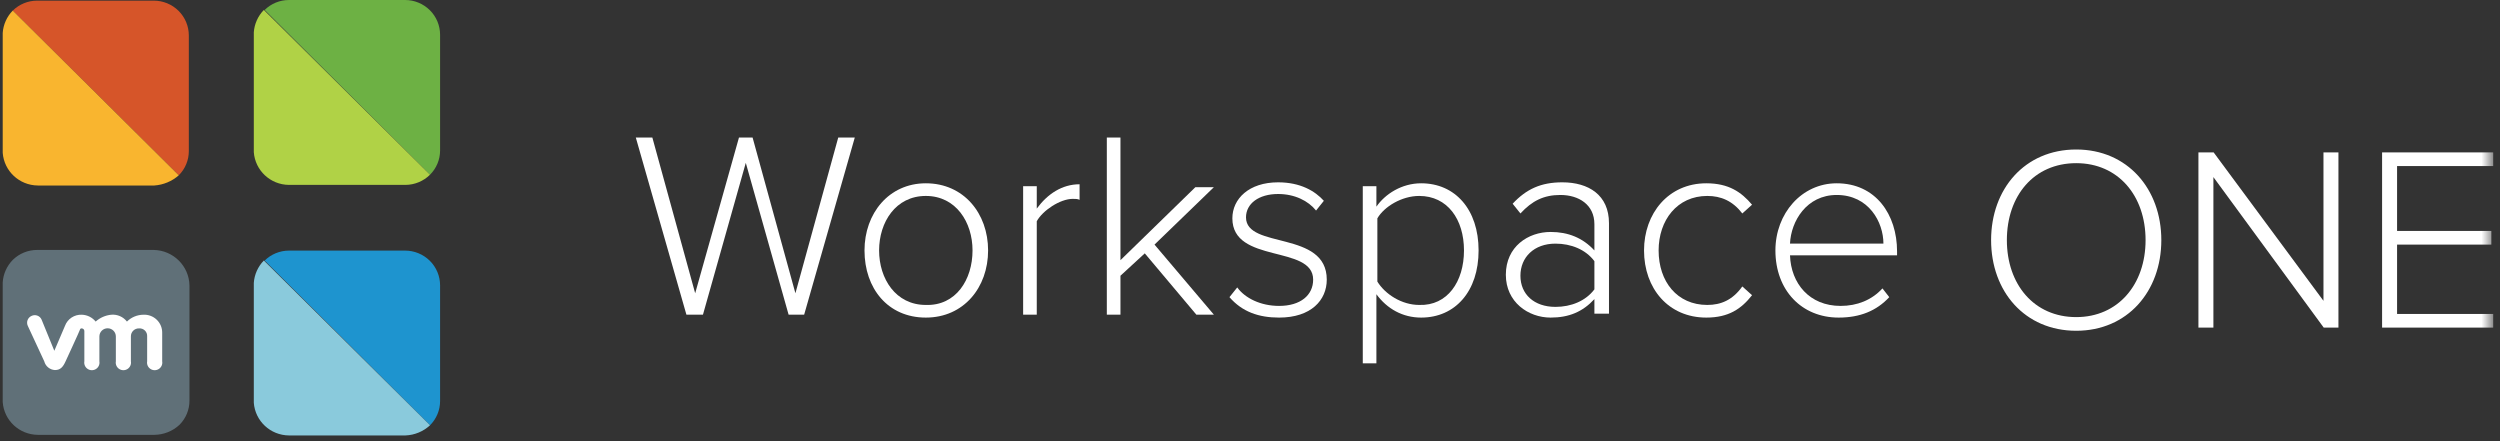 <?xml version="1.0" encoding="UTF-8" standalone="no"?>
<svg width="170px" height="30px" viewBox="0 0 170 30" version="1.1" xmlns="http://www.w3.org/2000/svg" xmlns:xlink="http://www.w3.org/1999/xlink" xmlns:sketch="http://www.bohemiancoding.com/sketch/ns">
    <rect x="0" y="0" width="170" height="30" fill="#333333" stroke="none"/>
    <!-- Generator: Sketch 3.5.1 (25234) - http://www.bohemiancoding.com/sketch -->
    <title>New_Symbol_130 + Page 1</title>
    <desc>Created with Sketch.</desc>
    <defs>
        <path id="path-1" d="M0,0.529 L126.303,0.529 L126.303,15.882 L0,15.882 L0,0.529 Z"></path>
    </defs>
    <g id="My-Apps-" stroke="none" stroke-width="1" fill="none" fill-rule="evenodd" sketch:type="MSPage">
        <g id="Catalog" sketch:type="MSArtboardGroup" transform="translate(-101, -27)">
            <g id="New_Symbol_130-+-Page-1" sketch:type="MSLayerGroup" transform="translate(101, 27)">
                <g id="New_Symbol_130" transform="translate(0.136, 0)" sketch:type="MSShapeGroup">
                    <g id="New_Symbol_127">
                        <g id="New_Symbol_121" transform="translate(0, 16.67)">
                            <path d="M10.318,0.326 L2.393,0.326 C1.771,0.325 1.173,0.569 0.732,1.004 C0.329,1.415 0.087,1.955 0.049,2.526 L0.049,10.676 C0.14,11.92 1.177,12.887 2.434,12.899 L10.359,12.899 C10.993,12.893 11.602,12.651 12.065,12.221 C12.504,11.783 12.749,11.19 12.748,10.573 L12.748,2.738 C12.721,1.417 11.649,0.354 10.318,0.326 L10.318,0.326 Z" id="Shape" fill="#607078"></path>
                            <path d="M2.692,5.064 C2.638,4.938 2.534,4.839 2.405,4.792 C2.275,4.744 2.132,4.751 2.008,4.812 C1.883,4.868 1.786,4.971 1.738,5.098 C1.691,5.226 1.697,5.367 1.755,5.49 L2.874,7.902 C2.96,8.235 3.253,8.475 3.599,8.494 C3.972,8.494 4.151,8.283 4.323,7.902 C4.323,7.902 5.301,5.786 5.301,5.746 C5.306,5.718 5.323,5.693 5.347,5.677 C5.37,5.661 5.4,5.655 5.428,5.661 C5.52,5.666 5.594,5.739 5.6,5.831 L5.6,7.902 C5.565,8.104 5.654,8.307 5.827,8.419 C5.999,8.532 6.223,8.532 6.395,8.419 C6.568,8.307 6.657,8.104 6.622,7.902 L6.622,6.209 C6.622,5.902 6.873,5.653 7.182,5.653 C7.492,5.653 7.742,5.902 7.742,6.209 L7.742,7.902 C7.707,8.104 7.797,8.307 7.969,8.419 C8.142,8.532 8.365,8.532 8.538,8.419 C8.711,8.307 8.8,8.104 8.765,7.902 L8.765,6.209 C8.761,6.062 8.818,5.92 8.922,5.817 C9.027,5.713 9.17,5.656 9.318,5.661 C9.467,5.649 9.615,5.703 9.721,5.809 C9.827,5.914 9.881,6.06 9.87,6.209 L9.87,7.902 C9.835,8.104 9.924,8.307 10.097,8.419 C10.27,8.532 10.493,8.532 10.666,8.419 C10.839,8.307 10.928,8.104 10.893,7.902 L10.893,5.957 C10.897,5.623 10.763,5.302 10.521,5.07 C10.28,4.838 9.952,4.715 9.616,4.731 C9.196,4.735 8.794,4.902 8.496,5.197 C8.245,4.872 7.844,4.696 7.432,4.731 C7.037,4.77 6.664,4.933 6.369,5.197 C6.14,4.914 5.798,4.743 5.432,4.731 C4.922,4.708 4.457,5.015 4.282,5.49 L3.558,7.183 L2.692,5.064" id="Shape" fill="#FFFFFF"></path>
                        </g>
                        <path d="M29.106,11.88 C29.545,11.442 29.791,10.849 29.79,10.232 L29.79,2.367 C29.791,1.739 29.54,1.136 29.092,0.692 C28.644,0.248 28.037,-0.001 27.404,2.26582711e-15 L19.52,2.26582711e-15 C18.898,-0.001 18.3,0.243 17.859,0.678 L29.106,11.88 Z" id="Shape" fill="#6DB144"></path>
                        <path d="M29.106,11.88 L17.807,0.678 C17.404,1.089 17.162,1.629 17.123,2.2 L17.123,10.35 C17.215,11.594 18.252,12.561 19.509,12.573 L27.434,12.573 C28.061,12.569 28.662,12.32 29.106,11.88 L29.106,11.88 Z" id="Shape" fill="#B0D246"></path>
                        <path d="M12.02,11.921 C12.459,11.483 12.705,10.89 12.704,10.273 L12.704,2.412 C12.704,1.784 12.453,1.181 12.006,0.737 C11.558,0.293 10.951,0.043 10.318,0.044 L2.393,0.044 C1.771,0.043 1.173,0.287 0.732,0.722 L12.02,11.921 Z" id="Shape" fill="#D65529"></path>
                        <path d="M12.02,11.921 L0.732,0.719 C0.329,1.13 0.087,1.669 0.049,2.241 L0.049,10.391 C0.14,11.635 1.177,12.602 2.434,12.614 L10.359,12.614 C10.975,12.571 11.559,12.328 12.02,11.921 L12.02,11.921 Z" id="Shape" fill="#F9B52F"></path>
                        <path d="M29.106,28.918 C29.545,28.479 29.791,27.887 29.79,27.269 L29.79,19.408 C29.791,18.78 29.54,18.177 29.092,17.733 C28.644,17.289 28.037,17.04 27.404,17.041 L19.52,17.041 C18.898,17.04 18.3,17.284 17.859,17.719 L29.106,28.918 Z" id="Shape" fill="#1E94CF"></path>
                        <path d="M29.106,28.918 L17.807,17.715 C17.404,18.126 17.162,18.666 17.123,19.238 L17.123,27.388 C17.215,28.632 18.252,29.598 19.509,29.61 L27.434,29.61 C28.057,29.587 28.651,29.341 29.106,28.918 L29.106,28.918 Z" id="Shape" fill="#8ACADC"></path>
                    </g>
                </g>
                <g id="Page-1" transform="translate(43.235, 8.824)">
                    <path d="M13.765,0.529 L10.853,11.118 L7.941,0.529 L7.015,0.529 L4.037,11.118 L1.125,0.529 L-6.61764707e-05,0.529 L3.441,12.573 L4.566,12.573 L7.479,2.25 L10.39,12.573 L11.448,12.573 L14.89,0.529 L13.765,0.529 Z" id="Fill-1" fill="white" sketch:type="MSShapeGroup"></path>
                    <g id="Group-25">
                        <path d="M22.897,8.206 C22.897,6.287 21.772,4.5 19.721,4.5 C17.669,4.5 16.544,6.287 16.544,8.206 C16.544,10.125 17.669,11.912 19.721,11.912 C21.772,11.978 22.897,10.191 22.897,8.206 M15.551,8.206 C15.551,5.691 17.206,3.64 19.721,3.64 C22.301,3.64 23.956,5.691 23.956,8.206 C23.956,10.721 22.301,12.772 19.721,12.772 C17.14,12.772 15.551,10.787 15.551,8.206" id="Fill-2" fill="white" sketch:type="MSShapeGroup"></path>
                        <path d="M26.338,12.574 L26.338,3.838 L27.265,3.838 L27.265,5.36 C27.993,4.368 28.985,3.706 30.176,3.706 L30.176,4.765 C30.044,4.699 29.912,4.699 29.713,4.699 C28.853,4.699 27.662,5.493 27.265,6.221 L27.265,12.574 L26.338,12.574 L26.338,12.574 Z" id="Fill-4" fill="white" sketch:type="MSShapeGroup"></path>
                        <path d="M38.118,12.574 L34.61,8.404 L32.956,9.926 L32.956,12.574 L32.029,12.574 L32.029,0.529 L32.956,0.529 L32.956,8.868 L38.051,3.904 L39.309,3.904 L35.272,7.809 L39.309,12.574 L38.118,12.574 Z" id="Fill-6" fill="white" sketch:type="MSShapeGroup"></path>
                        <path d="M40.368,11.382 L40.897,10.721 C41.426,11.449 42.485,11.978 43.743,11.978 C45.199,11.978 46.059,11.25 46.059,10.191 C46.059,7.809 40.566,9.132 40.566,6.022 C40.566,4.699 41.691,3.574 43.676,3.574 C45.199,3.574 46.191,4.169 46.787,4.831 L46.257,5.493 C45.728,4.831 44.801,4.368 43.676,4.368 C42.353,4.368 41.493,5.029 41.493,5.956 C41.493,8.14 46.985,6.816 46.985,10.191 C46.985,11.581 45.926,12.772 43.743,12.772 C42.353,12.772 41.228,12.375 40.368,11.382" id="Fill-8" fill="white" sketch:type="MSShapeGroup"></path>
                        <path d="M56.316,8.206 C56.316,6.088 55.191,4.5 53.272,4.5 C52.081,4.5 50.89,5.228 50.426,6.022 L50.426,10.324 C50.956,11.184 52.081,11.912 53.272,11.912 C55.191,11.978 56.316,10.324 56.316,8.206 M50.36,11.184 L50.36,15.882 L49.434,15.882 L49.434,3.838 L50.36,3.838 L50.36,5.228 C50.956,4.368 52.081,3.64 53.404,3.64 C55.721,3.64 57.309,5.426 57.309,8.206 C57.309,10.985 55.721,12.772 53.404,12.772 C52.147,12.772 51.088,12.176 50.36,11.184" id="Fill-10" fill="white" sketch:type="MSShapeGroup"></path>
                        <path d="M65.184,10.853 L65.184,8.934 C64.588,8.14 63.596,7.743 62.537,7.743 C61.081,7.743 60.154,8.669 60.154,9.926 C60.154,11.184 61.081,12.044 62.537,12.044 C63.596,12.044 64.588,11.647 65.184,10.853 L65.184,10.853 Z M65.184,12.574 L65.184,11.515 C64.39,12.375 63.463,12.772 62.206,12.772 C60.684,12.772 59.162,11.713 59.162,9.86 C59.162,7.941 60.684,6.949 62.206,6.949 C63.397,6.949 64.39,7.346 65.184,8.206 L65.184,6.419 C65.184,5.096 64.125,4.434 62.868,4.434 C61.743,4.434 60.949,4.831 60.154,5.691 L59.625,5.029 C60.551,4.037 61.544,3.574 63,3.574 C64.787,3.574 66.176,4.434 66.176,6.353 L66.176,12.507 L65.184,12.507 L65.184,12.574 Z" id="Fill-12" fill="white" sketch:type="MSShapeGroup"></path>
                        <path d="M68.559,8.206 C68.559,5.691 70.213,3.64 72.794,3.64 C74.316,3.64 75.176,4.235 75.904,5.096 L75.243,5.691 C74.581,4.831 73.787,4.5 72.86,4.5 C70.809,4.5 69.551,6.154 69.551,8.206 C69.551,10.324 70.809,11.912 72.86,11.912 C73.787,11.912 74.581,11.581 75.243,10.654 L75.904,11.25 C75.176,12.176 74.316,12.772 72.794,12.772 C70.213,12.772 68.559,10.787 68.559,8.206" id="Fill-14" fill="white" sketch:type="MSShapeGroup"></path>
                        <path d="M81.662,4.434 C79.61,4.434 78.551,6.221 78.485,7.743 L84.838,7.743 C84.838,6.287 83.846,4.434 81.662,4.434 M77.493,8.206 C77.493,5.691 79.279,3.64 81.662,3.64 C84.309,3.64 85.765,5.757 85.765,8.272 L85.765,8.537 L78.485,8.537 C78.551,10.456 79.809,11.978 81.926,11.978 C83.051,11.978 84.044,11.581 84.772,10.787 L85.235,11.382 C84.375,12.309 83.25,12.772 81.794,12.772 C79.279,12.772 77.493,10.919 77.493,8.206" id="Fill-16" fill="white" sketch:type="MSShapeGroup"></path>
                        <path d="M102.664,7.505 C102.664,4.486 100.806,2.271 97.948,2.271 C95.072,2.271 93.232,4.486 93.232,7.505 C93.232,10.506 95.072,12.739 97.948,12.739 C100.806,12.739 102.664,10.506 102.664,7.505 M92.16,7.505 C92.16,4.022 94.447,1.342 97.948,1.342 C101.432,1.342 103.735,4.022 103.735,7.505 C103.735,10.989 101.432,13.668 97.948,13.668 C94.447,13.668 92.16,10.989 92.16,7.505" id="Fill-18" fill="white" sketch:type="MSShapeGroup"></path>
                        <path d="M114.778,13.453 L107.276,3.218 L107.276,13.453 L106.258,13.453 L106.258,1.539 L107.293,1.539 L114.761,11.632 L114.761,1.539 L115.779,1.539 L115.779,13.453 L114.778,13.453 Z" id="Fill-20" fill="white" sketch:type="MSShapeGroup"></path>
                        <g id="Group-24">
                            <mask id="mask-2" sketch:name="Clip 23" fill="white">
                                <use xlink:href="#path-1"></use>
                            </mask>
                            <g id="Clip-23"></g>
                            <path d="M118.747,13.453 L118.747,1.539 L126.303,1.539 L126.303,2.468 L119.766,2.468 L119.766,6.88 L126.178,6.88 L126.178,7.809 L119.766,7.809 L119.766,12.525 L126.303,12.525 L126.303,13.453 L118.747,13.453 Z" id="Fill-22" fill="white" sketch:type="MSShapeGroup" mask="url(#mask-2)"></path>
                        </g>
                    </g>
                </g>
            </g>
        </g>
    </g>
</svg>